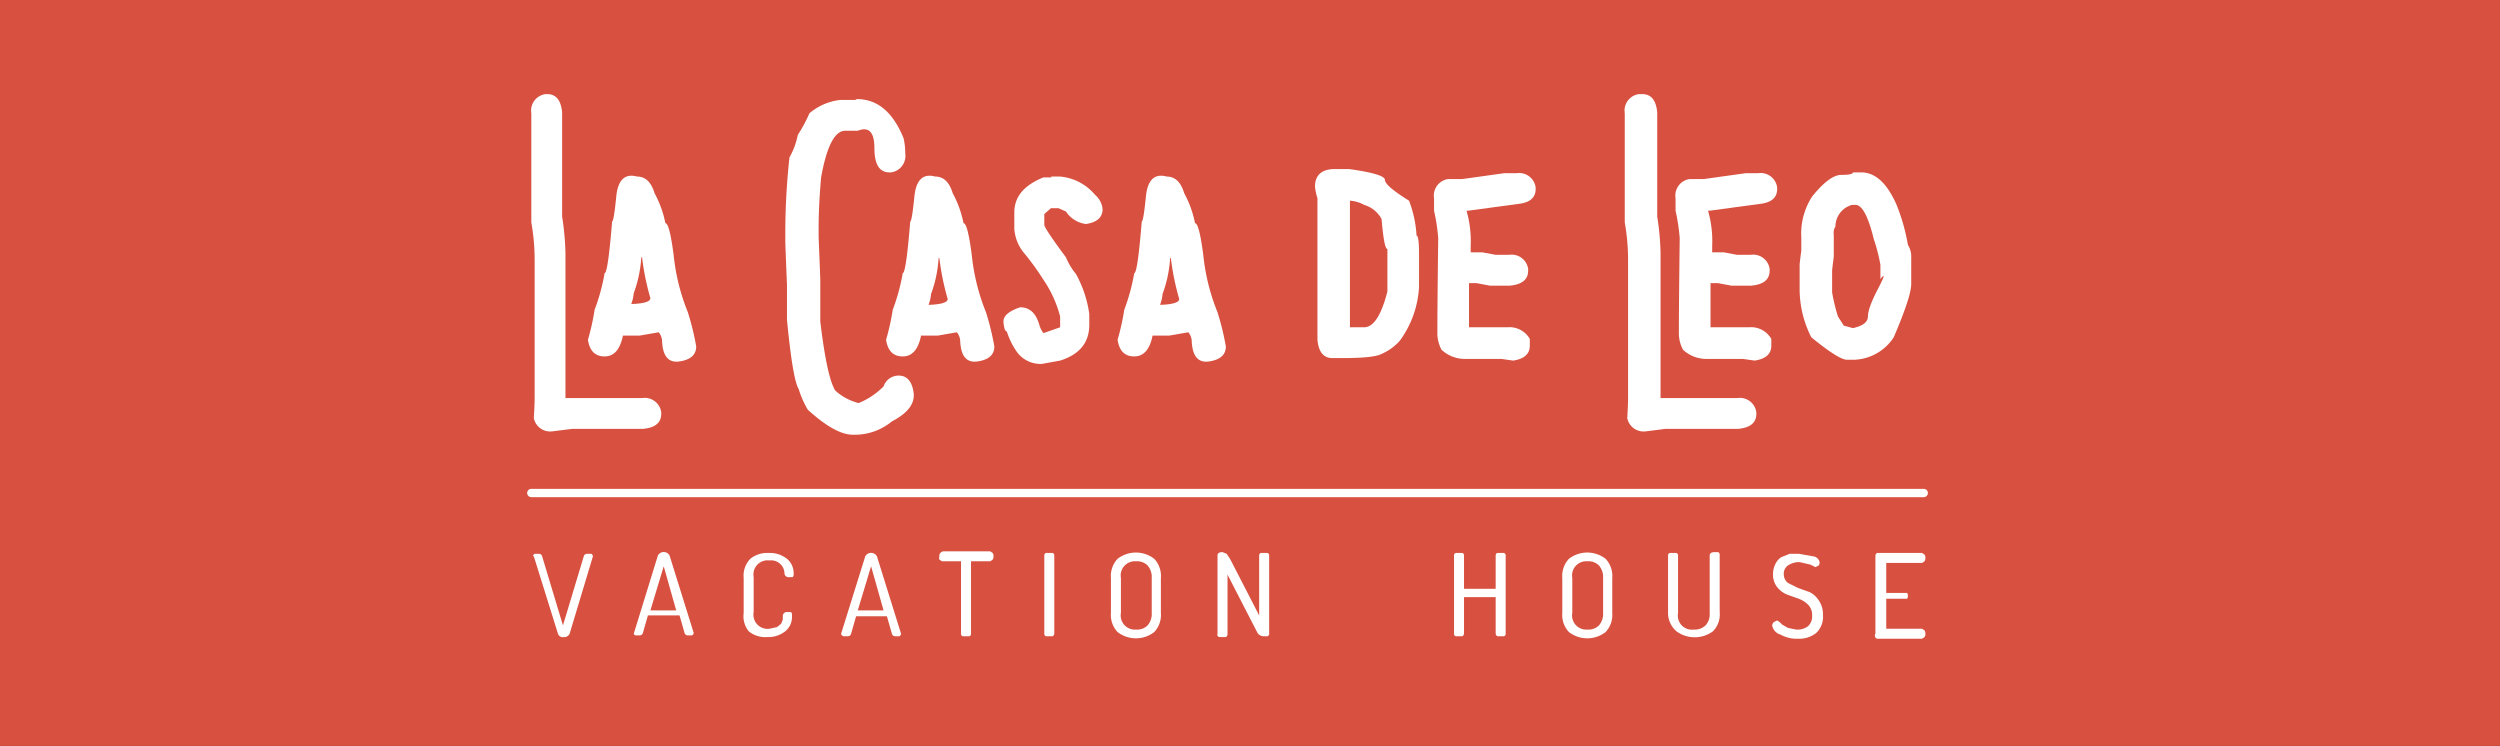 <svg id="Layer_1" data-name="Layer 1" xmlns="http://www.w3.org/2000/svg" viewBox="0 0 300.2 89.6"><rect x="0" y="0" width="300.2" height="89.6" fill="#333333" stroke="none"/><defs><style>.cls-1{fill:#d85040;}.cls-2,.cls-3{fill:#fff;}.cls-3{stroke:#fff;stroke-linecap:round;stroke-miterlimit:10;}</style></defs><title>logo</title><rect class="cls-1" width="300.2" height="89.57"/><path class="cls-2" d="M65.7,11.3q1.6,0,1.8,2.2V26a32.1,32.1,0,0,1,.4,4.4V47.8h9.2a2,2,0,0,1,2.3,1.7v0.2q0,1.6-2.2,1.8H68.7l-2.4.3a2,2,0,0,1-2.2-1.6q0.1-1.6.1-2.4V31.1a25.9,25.9,0,0,0-.4-4.4V13.6a2,2,0,0,1,1.7-2.3h0.2Z"/><path class="cls-2" d="M76.5,21.2q1.5,0,2.1,2a12.7,12.7,0,0,1,1.3,3.6q0.5,0,1,3.9a24.9,24.9,0,0,0,1.7,6.8,32.4,32.4,0,0,1,1,4.1q0,1.5-2,1.8t-2.1-2.5a1.8,1.8,0,0,0-.4-1l-2.3.4h-2q-0.5,2.5-2.2,2.5t-2-2a27.9,27.9,0,0,0,.8-3.6,23.7,23.7,0,0,0,1.2-4.4q0.4,0,.9-6.2,0.2,0,.5-3T76.5,21.2ZM77,31a14.8,14.8,0,0,1-.9,4.2,4.7,4.7,0,0,1-.3,1.3H76q2.1-.1,2.1-0.7a30.3,30.3,0,0,1-1-4.9H77Z"/><path class="cls-2" d="M102.9,11.9q3.7,0,5.6,4.7a7.6,7.6,0,0,1,.2,1.8h0a2,2,0,0,1-1.7,2.3h-0.2q-1.8,0-1.8-2.9t-2-2.1h-1.5q-1.9,0-2.9,5.6-0.3,3.3-.3,6.2v1q0.2,4.8.2,5.2v4.9q0.8,6.7,1.8,8.3a6.6,6.6,0,0,0,2.8,1.5,8.9,8.9,0,0,0,3-2,1.9,1.9,0,0,1,1.8-1.3q1.5,0,1.8,2t-2.6,3.5a7,7,0,0,1-4.7,1.6q-2.1,0-5.4-3a11.6,11.6,0,0,1-1.1-2.5q-0.7-1.1-1.4-8.3V34.2q-0.2-4.8-.2-5.2V27.6a84,84,0,0,1,.5-8.7,9,9,0,0,0,1-2.7,17.8,17.8,0,0,0,1.4-2.6,6.9,6.9,0,0,1,3.7-1.6h1.8Z"/><path class="cls-2" d="M112.3,21.2q1.5,0,2.1,2a12.7,12.7,0,0,1,1.3,3.6q0.5,0,1,3.9a24.9,24.9,0,0,0,1.7,6.8,32.4,32.4,0,0,1,1,4.1q0,1.5-2,1.8t-2.1-2.5a1.8,1.8,0,0,0-.4-1l-2.3.4h-2q-0.5,2.5-2.2,2.5t-2-2a27.9,27.9,0,0,0,.8-3.6,23.7,23.7,0,0,0,1.2-4.4q0.4,0,.9-6.2,0.2,0,.5-3T112.3,21.2Zm0.4,9.9a14.8,14.8,0,0,1-.9,4.2,4.7,4.7,0,0,1-.3,1.3h0.2q2.1-.1,2.1-0.7a30.3,30.3,0,0,1-1-4.9h-0.1Z"/><path class="cls-2" d="M126.2,21.2h1.1a6.2,6.2,0,0,1,4.2,2.2,2.6,2.6,0,0,1,.9,1.7q0,1.5-2,1.8a3.4,3.4,0,0,1-2.4-1.5l-0.9-.4h-0.9l-0.8.7V27q0,0.4,2.6,3.9a7.8,7.8,0,0,0,1.2,2,13.8,13.8,0,0,1,1.6,4.8v1.3q0,3.2-3.5,4.3l-2.2.4H125a3.5,3.5,0,0,1-3-1.6,8.9,8.9,0,0,1-1.1-2.3q-0.3,0-.4-1.1t2-1.8q1.7,0,2.3,2.1a2.8,2.8,0,0,0,.5,1l2-.7V38a14.1,14.1,0,0,0-2-4.4,30.7,30.7,0,0,0-2.4-3.3,5.1,5.1,0,0,1-1.1-2.8v-2q0-2.8,3.5-4.2h1Z"/><path class="cls-2" d="M140.1,21.2q1.5,0,2.1,2a12.7,12.7,0,0,1,1.3,3.6q0.5,0,1,3.9a24.9,24.9,0,0,0,1.7,6.8,32.4,32.4,0,0,1,1,4.1q0,1.5-2,1.8t-2.1-2.5a1.8,1.8,0,0,0-.4-1l-2.3.4h-2q-0.5,2.5-2.2,2.5t-2-2a27.9,27.9,0,0,0,.8-3.6,23.7,23.7,0,0,0,1.2-4.4q0.4,0,.9-6.2,0.2,0,.5-3T140.1,21.2Zm0.4,9.9a14.8,14.8,0,0,1-.9,4.2,4.7,4.7,0,0,1-.3,1.3h0.2q2.1-.1,2.1-0.7a30.3,30.3,0,0,1-1-4.9h-0.1Z"/><path class="cls-2" d="M160.3,20.3H162q4.3,0.6,4.3,1.3t2.9,2.5a14.1,14.1,0,0,1,.9,4.2q0.3,0,.3,2.3v3.8a12,12,0,0,1-2.3,6.5,6.2,6.2,0,0,1-2.2,1.6q-0.9.5-4.8,0.5h-1.1q-1.6,0-1.8-2.2v-17a6,6,0,0,1-.3-1.5Q158,20.3,160.3,20.3Zm1.8,3.8V39.3h1.7q1.7,0,2.8-4.3V29.9q-0.4,0-.7-3.6a3.5,3.5,0,0,0-2.1-1.7A4,4,0,0,0,162.1,24.1Z"/><path class="cls-2" d="M180.6,20.8h1.5a2,2,0,0,1,2.3,1.7v0.2q0,1.6-2.2,1.8l-5.9.8h-0.2a13.2,13.2,0,0,1,.5,4.2v0.8h1.4l1.6,0.3h1.6a2,2,0,0,1,2.3,1.7v0.2q0,1.6-2.2,1.8h-2.4l-1.6-.3h-0.9v5.3h4.6a2.8,2.8,0,0,1,2.7,1.4v0.8q0,1.5-2,1.8l-1.4-.2h-4.4a4.1,4.1,0,0,1-2.8-1.1,4.2,4.2,0,0,1-.5-2.1q0-3.1.1-11.3a23.1,23.1,0,0,0-.5-3.3V23.8a2,2,0,0,1,1.7-2.3h1.7Z"/><path class="cls-2" d="M197.2,11.3q1.6,0,1.8,2.2V26a32.1,32.1,0,0,1,.4,4.4V47.8h9.2a2,2,0,0,1,2.3,1.7v0.2q0,1.6-2.2,1.8h-8.7l-2.4.3a2,2,0,0,1-2.2-1.6q0.1-1.6.1-2.4V31.1a25.9,25.9,0,0,0-.4-4.4V13.6a2,2,0,0,1,1.7-2.3h0.2Z"/><path class="cls-2" d="M209.6,20.8h1.5a2,2,0,0,1,2.3,1.7v0.2q0,1.6-2.2,1.8l-5.9.8h-0.2a13.2,13.2,0,0,1,.5,4.2v0.8h1.4l1.6,0.3h1.6a2,2,0,0,1,2.3,1.7v0.2q0,1.6-2.2,1.8h-2.4l-1.6-.3h-0.9v5.3h4.6a2.8,2.8,0,0,1,2.7,1.4v0.8q0,1.5-2,1.8l-1.4-.2h-4.4a4.1,4.1,0,0,1-2.8-1.1,4.2,4.2,0,0,1-.5-2.1q0-3.1.1-11.3a23.1,23.1,0,0,0-.5-3.3V23.8a2,2,0,0,1,1.7-2.3h1.7Z"/><path class="cls-2" d="M222.5,20.7h1q2.5,0,4.2,3.8a23.2,23.2,0,0,1,1.4,4.9,2.7,2.7,0,0,1,.4,1.6v3.1q0,1.5-2.1,6.4a5.9,5.9,0,0,1-4.8,2.7h-0.8q-1,0-4.3-2.7a12.8,12.8,0,0,1-1.4-5.7v-3q0-.2.2-1.7V28.5a8.2,8.2,0,0,1,1.3-4.9q2.1-2.6,3.5-2.6T222.5,20.7Zm-2.3,7.5v2.6q-0.2,1.6-.2,1.7v2.6a22.1,22.1,0,0,0,.7,2.9l0.7,1.1,1.1,0.3q1.8-.4,1.8-1.4t1.2-3.3,0.3-1.2V31.8a21.1,21.1,0,0,0-.8-3.1q-1-4.1-2.2-4.1h-0.4a2.7,2.7,0,0,0-2,2.6A1.4,1.4,0,0,0,220.2,28.2Z"/><path class="cls-2" d="M64,66.8a0.4,0.4,0,0,1,.2-0.3h0.5a0.4,0.4,0,0,1,.4.3l2.5,8.3,2.5-8.3a0.4,0.4,0,0,1,.4-0.3L71,66.5a0.4,0.4,0,0,1,.2.3h0l-2.8,9.3a0.7,0.7,0,0,1-.7.4,0.6,0.6,0,0,1-.7-0.4l-2.9-9.3h0Z"/><path class="cls-2" d="M76.1,76.1h0L79,66.7a0.8,0.8,0,0,1,1.4,0L83.3,76h0a0.4,0.4,0,0,1-.2.3H82.6a0.4,0.4,0,0,1-.4-0.3l-0.6-2.1H77.8l-0.6,2.1a0.4,0.4,0,0,1-.4.3H76.3A0.4,0.4,0,0,1,76.1,76.1Zm2-2.8h3.1L79.7,68Z"/><path class="cls-2" d="M89.3,73.6V69.4a2.9,2.9,0,0,1,.8-2.3,3.2,3.2,0,0,1,2.2-.7,3.3,3.3,0,0,1,2.2.7,2.2,2.2,0,0,1,.8,1.7,0.7,0.7,0,0,1-.1.5H94.8a0.5,0.5,0,0,1-.6-0.4,1.6,1.6,0,0,0-1.8-1.6,1.7,1.7,0,0,0-1.9,2v4.2a1.7,1.7,0,0,0,1.9,2l0.9-.2,0.5-.4,0.2-.5V73.9a0.5,0.5,0,0,1,.6-0.4h0.4a0.7,0.7,0,0,1,.1.5,2.2,2.2,0,0,1-.8,1.8,3.3,3.3,0,0,1-2.2.7,3.1,3.1,0,0,1-2.2-.7A2.9,2.9,0,0,1,89.3,73.6Z"/><path class="cls-2" d="M101,76.1h0l2.9-9.3a0.8,0.8,0,0,1,1.4,0l2.9,9.3h0a0.4,0.4,0,0,1-.2.3h-0.5a0.4,0.4,0,0,1-.4-0.3l-0.6-2.1h-3.7l-0.6,2.1a0.4,0.4,0,0,1-.4.3h-0.5A0.4,0.4,0,0,1,101,76.1Zm2-2.8h3.1L104.6,68Z"/><path class="cls-2" d="M112.8,66.8a0.6,0.6,0,0,1,.1-0.4l0.3-.2h5.7l0.3,0.2a0.6,0.6,0,0,1,.1.4,0.7,0.7,0,0,1-.1.4l-0.3.2h-2.3v8.7a0.3,0.3,0,0,1-.2.3h-0.8a0.3,0.3,0,0,1-.2-0.3V67.4h-2.3l-0.3-.2A0.7,0.7,0,0,1,112.8,66.8Z"/><path class="cls-2" d="M125.4,76.1V66.7a0.3,0.3,0,0,1,.2-0.3h0.8a0.3,0.3,0,0,1,.2.3v9.4a0.4,0.4,0,0,1-.2.3h-0.8A0.3,0.3,0,0,1,125.4,76.1Z"/><path class="cls-2" d="M133.4,73.6V69.4a3,3,0,0,1,.8-2.3,3.6,3.6,0,0,1,4.4,0,3,3,0,0,1,.8,2.3v4.2a3,3,0,0,1-.8,2.3,3.6,3.6,0,0,1-4.4,0A3,3,0,0,1,133.4,73.6Zm1.2,0a1.7,1.7,0,0,0,1.8,2,1.8,1.8,0,0,0,1.4-.5,2.1,2.1,0,0,0,.5-1.5V69.4a2.1,2.1,0,0,0-.5-1.5,1.8,1.8,0,0,0-1.4-.5,1.7,1.7,0,0,0-1.8,2v4.2Z"/><path class="cls-2" d="M146.2,76.1V66.7q0-.4.6-0.4l0.5,0.2,0.4,0.6,3.5,6.8V66.7a0.3,0.3,0,0,1,.2-0.3h0.8a0.3,0.3,0,0,1,.2.3v9.4a0.3,0.3,0,0,1-.2.3h-0.4A0.9,0.9,0,0,1,151,76l-3.6-7v7.2a0.4,0.4,0,0,1-.2.3h-0.8A0.3,0.3,0,0,1,146.2,76.1Z"/><path class="cls-2" d="M174.6,76.1V66.7a0.3,0.3,0,0,1,.2-0.3h0.8a0.3,0.3,0,0,1,.2.3v4h3.8v-4a0.3,0.3,0,0,1,.2-0.3h0.8a0.3,0.3,0,0,1,.2.3v9.4a0.3,0.3,0,0,1-.2.3h-0.8a0.4,0.4,0,0,1-.2-0.3V71.7h-3.8v4.4a0.4,0.4,0,0,1-.2.3h-0.8A0.3,0.3,0,0,1,174.6,76.1Z"/><path class="cls-2" d="M187.6,73.6V69.4a3,3,0,0,1,.8-2.3,3.6,3.6,0,0,1,4.4,0,3,3,0,0,1,.8,2.3v4.2a3,3,0,0,1-.8,2.3,3.6,3.6,0,0,1-4.4,0A3,3,0,0,1,187.6,73.6Zm1.2,0a1.7,1.7,0,0,0,1.8,2,1.8,1.8,0,0,0,1.4-.5,2.1,2.1,0,0,0,.5-1.5V69.4a2.1,2.1,0,0,0-.5-1.5,1.8,1.8,0,0,0-1.4-.5,1.7,1.7,0,0,0-1.8,2v4.2Z"/><path class="cls-2" d="M200.3,73.6V66.7a0.3,0.3,0,0,1,.2-0.3h0.8a0.3,0.3,0,0,1,.2.3v6.9a1.7,1.7,0,0,0,1.9,2,1.9,1.9,0,0,0,1.4-.5,2,2,0,0,0,.5-1.5V66.7q0-.4.6-0.4h0.4a0.3,0.3,0,0,1,.2.3v6.9a2.9,2.9,0,0,1-.8,2.3,3.7,3.7,0,0,1-4.4,0A2.9,2.9,0,0,1,200.3,73.6Z"/><path class="cls-2" d="M212.8,75.1a0.7,0.7,0,0,1,.2-0.4l0.4-.2,0.3,0.2L214,75l0.7,0.4,1,0.2a2.1,2.1,0,0,0,1.4-.4,1.6,1.6,0,0,0,.5-1.3,1.7,1.7,0,0,0-.5-1.3,3.1,3.1,0,0,0-1.1-.7l-1.4-.5a2.9,2.9,0,0,1-1.2-.9,2.4,2.4,0,0,1-.5-1.5,2.8,2.8,0,0,1,.3-1.3,2,2,0,0,1,.7-0.8l1-.4h1.1l1.7,0.3a0.9,0.9,0,0,1,.8.7,0.8,0.8,0,0,1-.1.4l-0.4.2-0.6-.3-1.3-.3a2.4,2.4,0,0,0-1.4.4,1.2,1.2,0,0,0-.5,1.1,1.3,1.3,0,0,0,.5,1l1.2,0.6,1.4,0.5a2.8,2.8,0,0,1,1.1,1,2.9,2.9,0,0,1,.5,1.7,2.7,2.7,0,0,1-.8,2.2,3.3,3.3,0,0,1-2.2.7,4,4,0,0,1-2.1-.5A1.4,1.4,0,0,1,212.8,75.1Z"/><path class="cls-2" d="M225.2,76.1V66.7a0.4,0.4,0,0,1,.2-0.3h5.4l0.3,0.2a0.6,0.6,0,0,1,.1.4,0.7,0.7,0,0,1-.1.4l-0.3.2h-4.3v3.6h2.5a0.6,0.6,0,0,1,.1.4,0.6,0.6,0,0,1-.1.3h-2.5v3.6h4.3l0.3,0.2a0.7,0.7,0,0,1,.1.4,0.6,0.6,0,0,1-.1.4l-0.3.2h-5.4A0.4,0.4,0,0,1,225.2,76.1Z"/><line class="cls-3" x1="63.8" y1="59.2" x2="231" y2="59.2"/></svg>